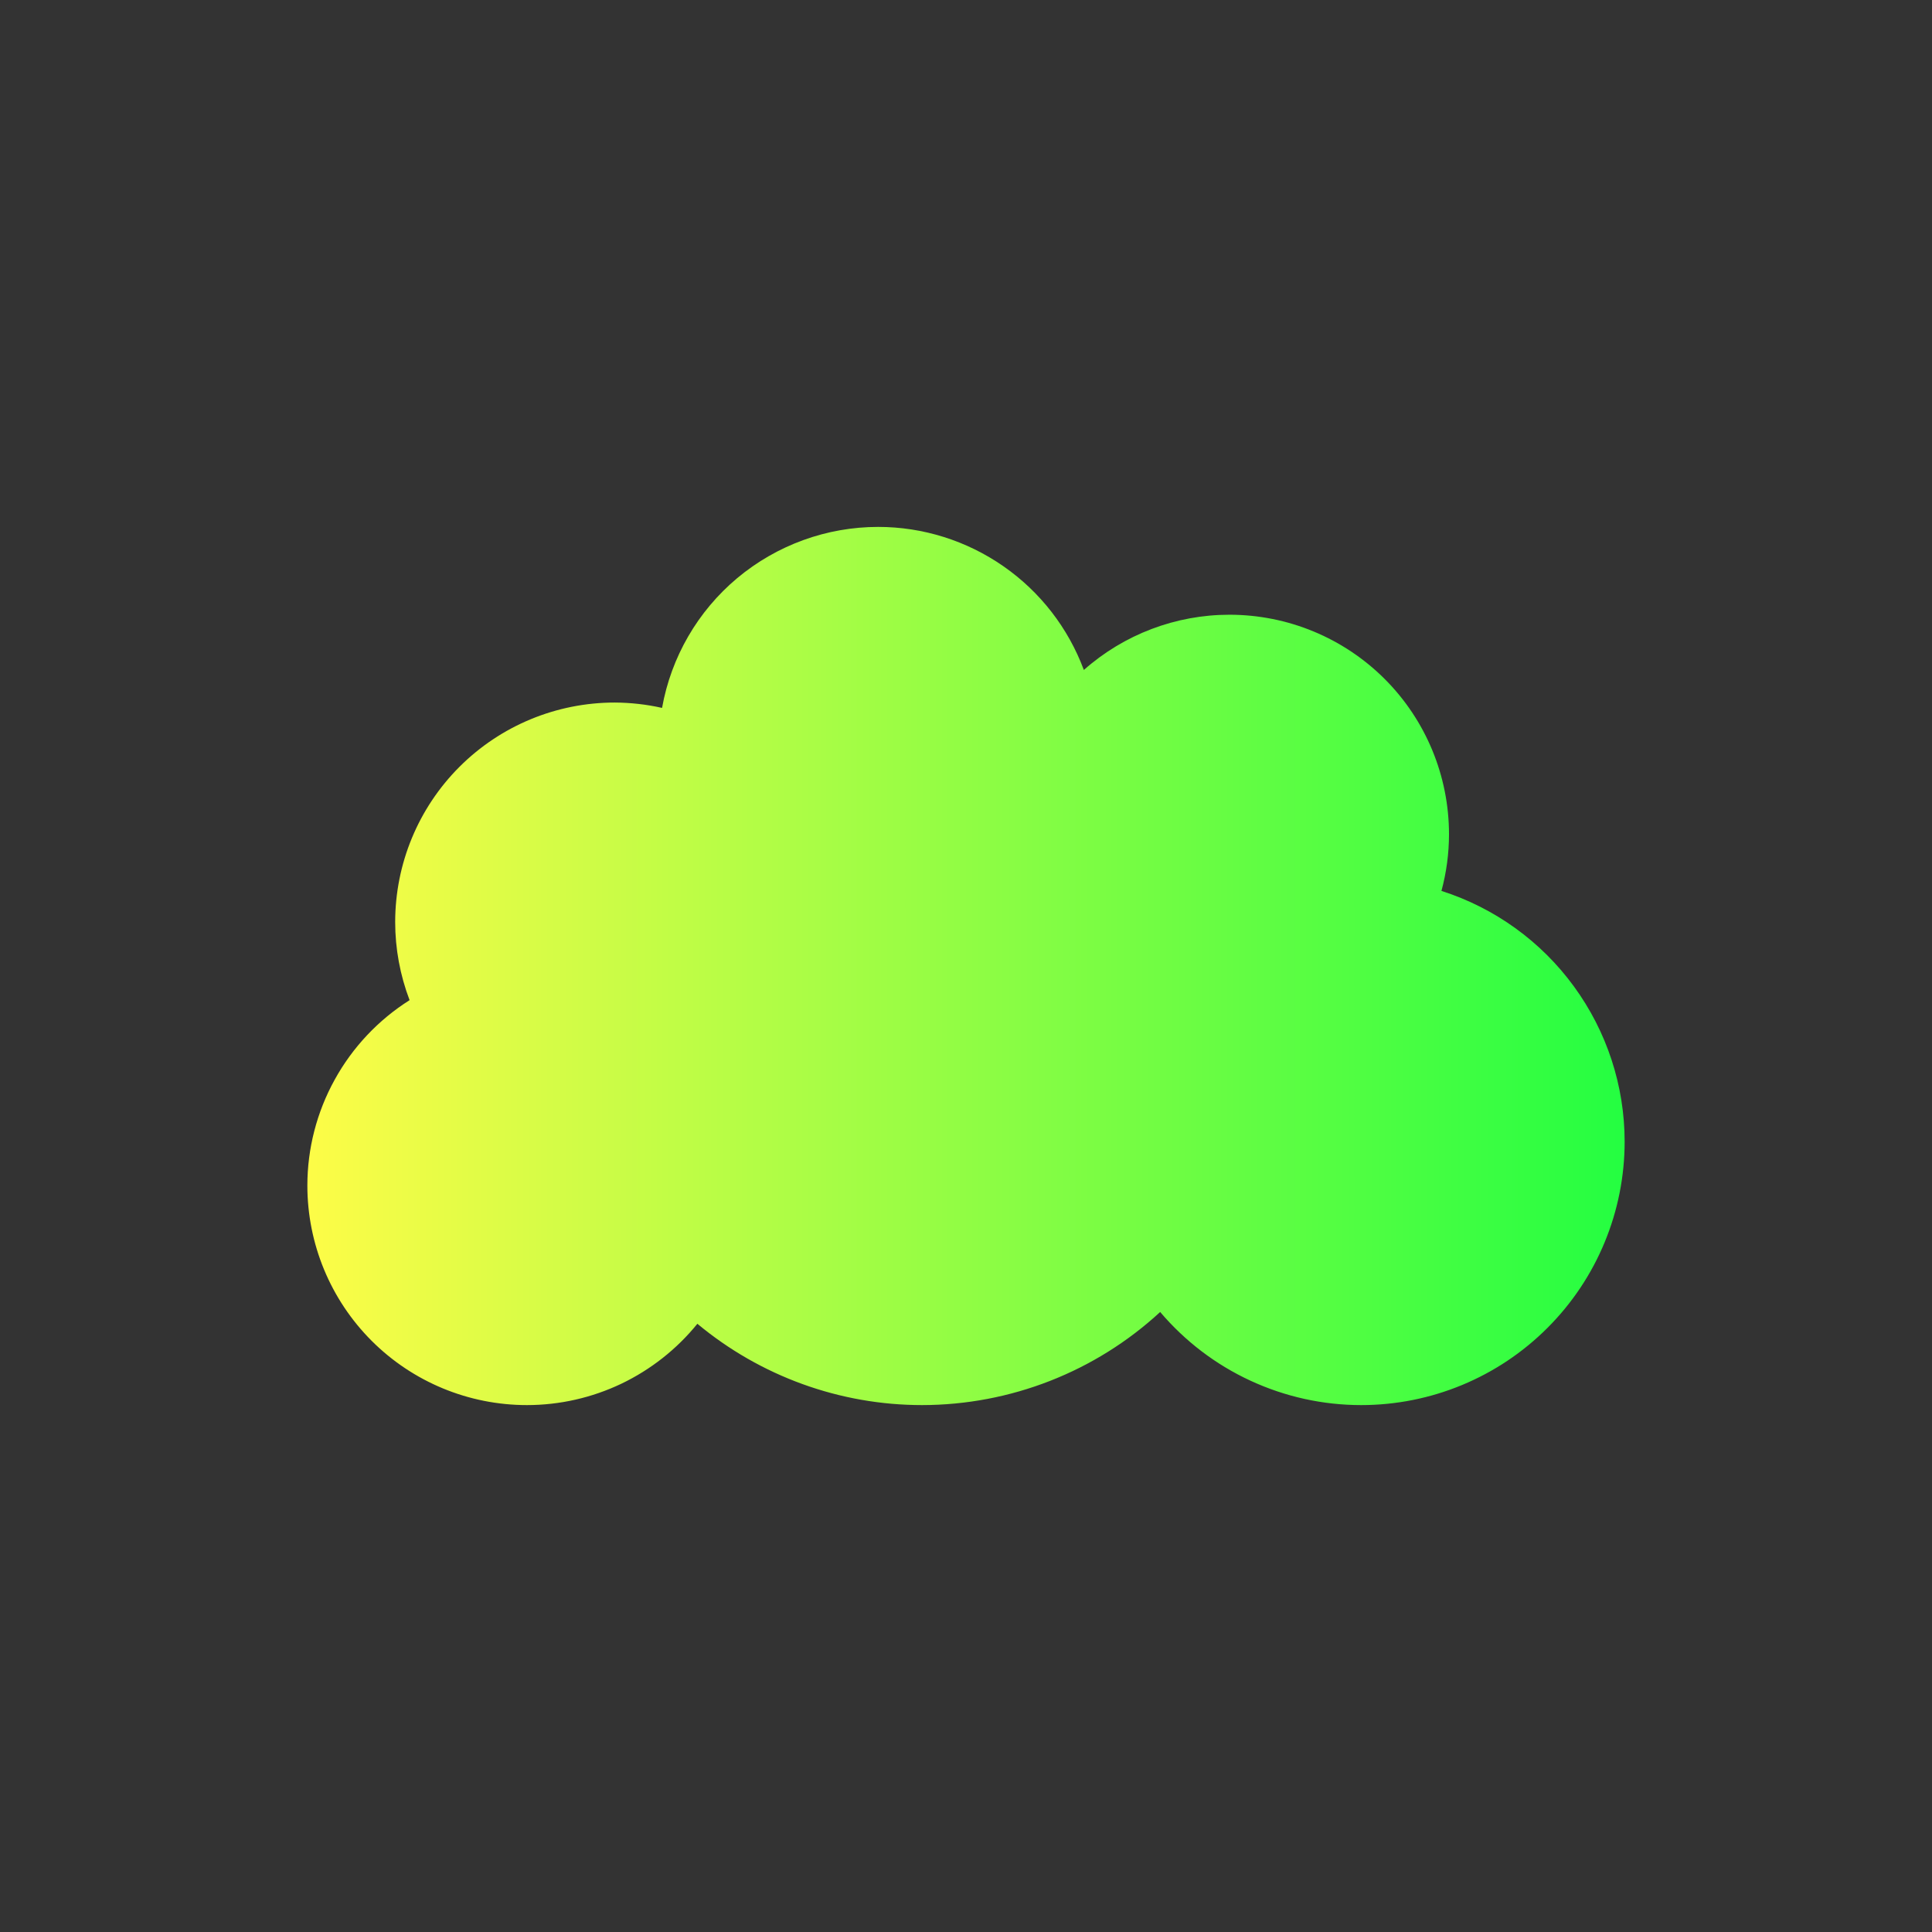 <svg width="22" height="22" viewBox="0 0 22 22" fill="none" xmlns="http://www.w3.org/2000/svg">
<rect x="0" y="0" width="22" height="22" fill="#333333" stroke="none"/>
<path d="M10 6C9.413 6 8.845 6.207 8.395 6.583C7.945 6.96 7.642 7.483 7.539 8.061C7.362 8.021 7.181 8.001 7 8C6.337 8 5.701 8.263 5.232 8.732C4.763 9.201 4.5 9.837 4.5 10.5C4.5 10.804 4.556 11.105 4.664 11.389C4.308 11.614 4.014 11.926 3.811 12.295C3.607 12.664 3.5 13.079 3.5 13.5C3.5 14.163 3.763 14.799 4.232 15.268C4.701 15.737 5.337 16 6 16C6.372 16 6.739 15.917 7.075 15.757C7.411 15.596 7.707 15.363 7.941 15.074C8.66 15.672 9.565 16 10.5 16C11.505 15.999 12.473 15.621 13.211 14.94C13.493 15.272 13.843 15.539 14.239 15.722C14.634 15.905 15.064 16 15.5 16C16.296 16 17.059 15.684 17.621 15.121C18.184 14.559 18.5 13.796 18.5 13C18.5 12.364 18.297 11.745 17.922 11.232C17.548 10.719 17.019 10.338 16.414 10.145C16.471 9.934 16.5 9.718 16.5 9.5C16.5 8.837 16.237 8.201 15.768 7.732C15.299 7.263 14.663 7 14 7C13.389 7 12.799 7.224 12.342 7.629C12.164 7.151 11.845 6.739 11.426 6.448C11.008 6.157 10.51 6 10 6Z" fill="url(#paint0_linear_9_4834)"/>
<defs>
<linearGradient id="paint0_linear_9_4834" x1="3.5" y1="11" x2="18.5" y2="11" gradientUnits="userSpaceOnUse">
<stop stop-color="#FDFC47"/>
<stop offset="1" stop-color="#24FE41"/>
</linearGradient>
</defs>
</svg>
